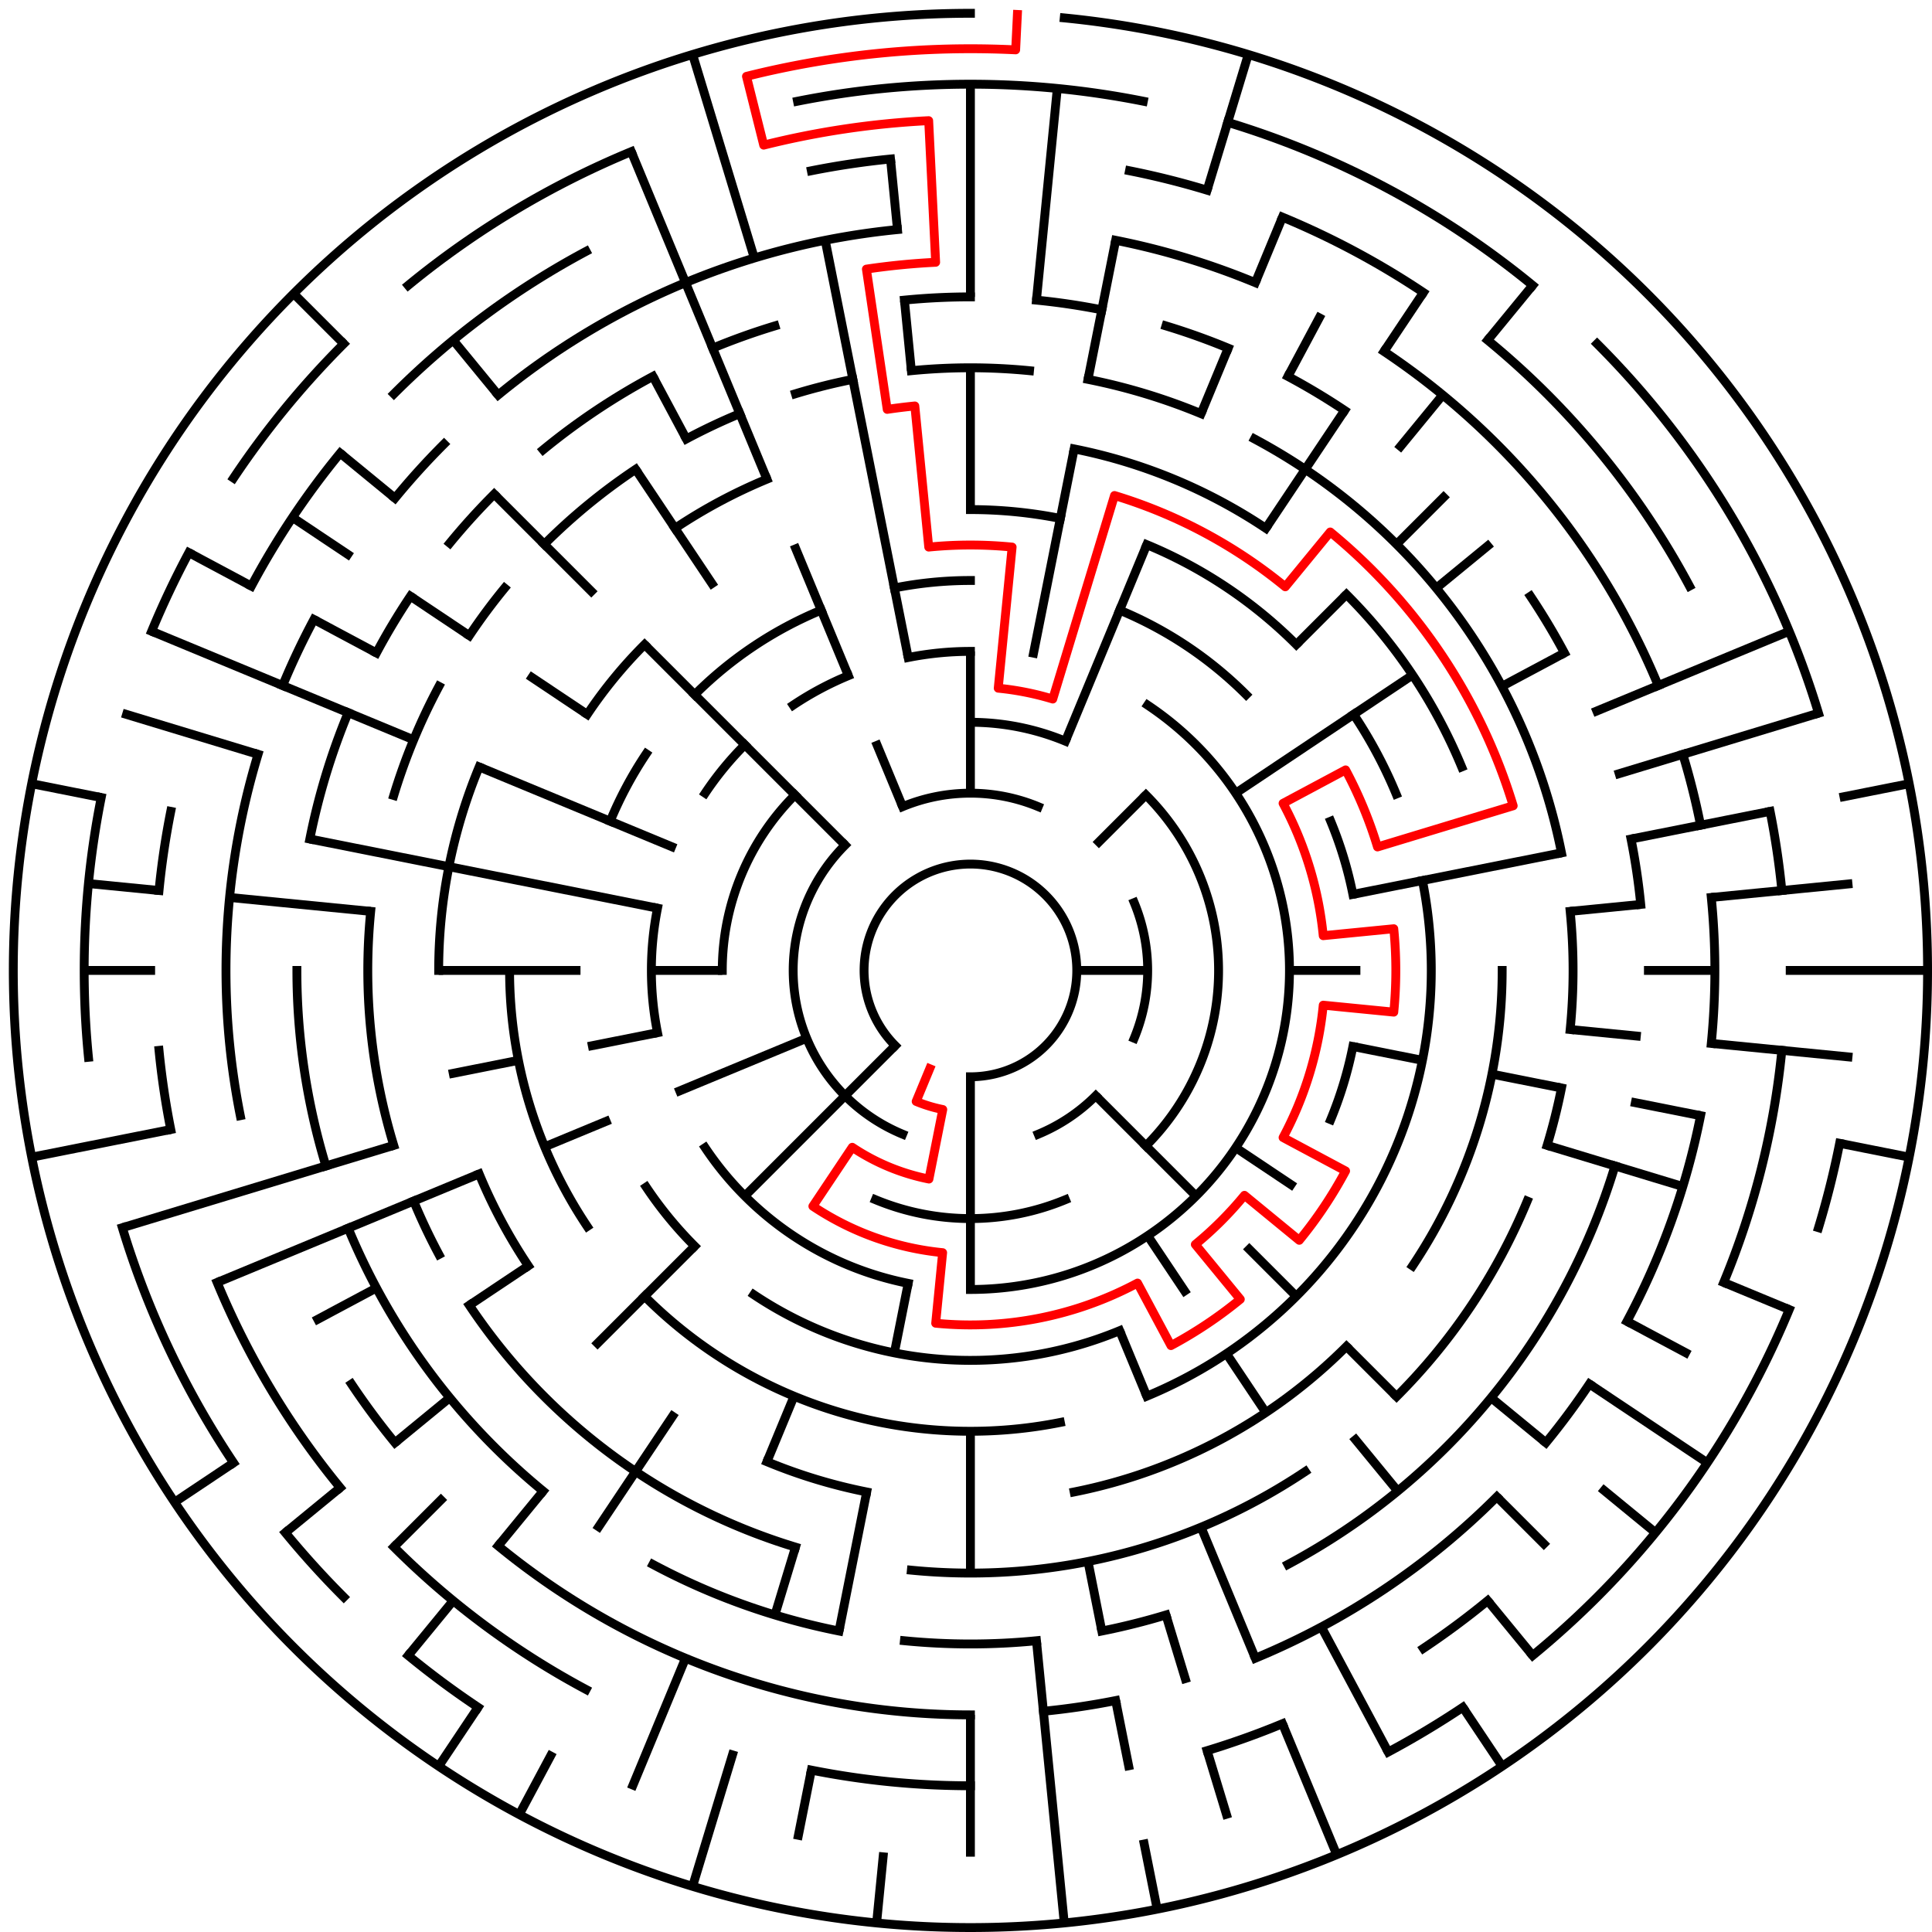 ﻿<?xml version="1.0" encoding="utf-8" standalone="no"?>
<!DOCTYPE svg PUBLIC "-//W3C//DTD SVG 1.1//EN" "http://www.w3.org/Graphics/SVG/1.1/DTD/svg11.dtd">
<svg width="436" height="436" version="1.1" xmlns="http://www.w3.org/2000/svg">
  <title>27 cells diameter theta maze</title>
  <g fill="none" stroke="#000000" stroke-width="2" stroke-linecap="square">
    <path d="M 202.029,235.971 A 24,24 0 1,1 219,243" />
    <path d="M 203.693,182.045 A 40,40 0 0,1 234.307,182.045" />
    <path d="M 255.955,203.693 A 40,40 0 0,1 255.955,234.307" />
    <path d="M 247.284,247.284 A 40,40 0 0,1 234.307,255.955" />
    <path d="M 203.693,255.955 A 40,40 0 0,1 190.716,190.716" />
    <path d="M 219,163 A 56,56 0 0,1 240.43,167.263" />
    <path d="M 258.598,179.402 A 56,56 0 0,1 258.598,258.598" />
    <path d="M 240.43,270.737 A 56,56 0 0,1 197.57,270.737" />
    <path d="M 163,219 A 56,56 0 0,1 179.402,179.402" />
    <path d="M 204.953,148.383 A 72,72 0 0,1 219,147" />
    <path d="M 259.001,159.134 A 72,72 0 0,1 219,291" />
    <path d="M 204.953,289.617 A 72,72 0 0,1 159.134,259.001" />
    <path d="M 148.383,233.047 A 72,72 0 0,1 148.383,204.953" />
    <path d="M 159.134,178.999 A 72,72 0 0,1 168.088,168.088" />
    <path d="M 178.999,159.134 A 72,72 0 0,1 191.447,152.481" />
    <path d="M 201.832,132.691 A 88,88 0 0,1 219,131" />
    <path d="M 252.676,137.699 A 88,88 0 0,1 281.225,156.775" />
    <path d="M 300.301,185.324 A 88,88 0 0,1 305.309,201.832" />
    <path d="M 305.309,236.168 A 88,88 0 0,1 300.301,252.676" />
    <path d="M 252.676,300.301 A 88,88 0 0,1 170.11,292.169" />
    <path d="M 156.775,281.225 A 88,88 0 0,1 145.831,267.89" />
    <path d="M 137.699,185.324 A 88,88 0 0,1 145.831,170.11" />
    <path d="M 156.775,156.775 A 88,88 0 0,1 185.324,137.699" />
    <path d="M 219,115 A 104,104 0 0,1 239.289,116.998" />
    <path d="M 258.799,122.917 A 104,104 0 0,1 292.539,145.461" />
    <path d="M 305.473,161.221 A 104,104 0 0,1 315.083,179.201" />
    <path d="M 321.002,198.711 A 104,104 0 0,1 258.799,315.083" />
    <path d="M 239.289,321.002 A 104,104 0 0,1 145.461,292.539" />
    <path d="M 132.527,276.779 A 104,104 0 0,1 115,219" />
    <path d="M 132.527,161.221 A 104,104 0 0,1 145.461,145.461" />
    <path d="M 242.411,101.306 A 120,120 0 0,1 285.668,119.224" />
    <path d="M 303.853,134.147 A 120,120 0 0,1 329.866,173.078" />
    <path d="M 339,219 A 120,120 0 0,1 318.776,285.668" />
    <path d="M 303.853,303.853 A 120,120 0 0,1 242.411,336.694" />
    <path d="M 195.589,336.694 A 120,120 0 0,1 173.078,329.866" />
    <path d="M 119.224,285.668 A 120,120 0 0,1 108.134,264.922" />
    <path d="M 99,219 A 120,120 0 0,1 108.134,173.078" />
    <path d="M 152.332,119.224 A 120,120 0 0,1 173.078,108.134" />
    <path d="M 205.67,83.655 A 136,136 0 0,1 232.33,83.655" />
    <path d="M 245.532,85.613 A 136,136 0 0,1 271.045,93.352" />
    <path d="M 283.11,99.059 A 136,136 0 0,1 352.387,192.468" />
    <path d="M 354.345,205.67 A 136,136 0 0,1 354.345,232.33" />
    <path d="M 352.387,245.532 A 136,136 0 0,1 349.144,258.479" />
    <path d="M 344.648,271.045 A 136,136 0 0,1 315.167,315.167" />
    <path d="M 294.558,332.08 A 136,136 0 0,1 205.67,354.345" />
    <path d="M 179.521,349.144 A 136,136 0 0,1 105.92,294.558" />
    <path d="M 99.059,283.11 A 136,136 0 0,1 93.352,271.045" />
    <path d="M 88.856,258.479 A 136,136 0 0,1 83.655,205.67" />
    <path d="M 88.856,179.521 A 136,136 0 0,1 99.059,154.89" />
    <path d="M 105.92,143.442 A 136,136 0 0,1 113.871,132.723" />
    <path d="M 122.833,122.833 A 136,136 0 0,1 143.442,105.92" />
    <path d="M 154.89,99.059 A 136,136 0 0,1 166.955,93.352" />
    <path d="M 179.521,88.856 A 136,136 0 0,1 192.468,85.613" />
    <path d="M 204.101,67.732 A 152,152 0 0,1 219,67" />
    <path d="M 233.899,67.732 A 152,152 0 0,1 248.654,69.921" />
    <path d="M 263.123,73.545 A 152,152 0 0,1 277.168,78.57" />
    <path d="M 290.652,84.948 A 152,152 0 0,1 303.447,92.617" />
    <path d="M 345.383,134.553 A 152,152 0 0,1 353.052,147.348" />
    <path d="M 368.079,189.346 A 152,152 0 0,1 370.268,204.101" />
    <path d="M 364.455,263.123 A 152,152 0 0,1 290.652,353.052" />
    <path d="M 263.123,364.455 A 152,152 0 0,1 248.654,368.079" />
    <path d="M 233.899,370.268 A 152,152 0 0,1 204.101,370.268" />
    <path d="M 189.346,368.079 A 152,152 0 0,1 147.348,353.052" />
    <path d="M 122.572,336.498 A 152,152 0 0,1 78.57,277.168" />
    <path d="M 73.545,263.123 A 152,152 0 0,1 67,219" />
    <path d="M 69.921,189.346 A 152,152 0 0,1 78.57,160.832" />
    <path d="M 84.948,147.348 A 152,152 0 0,1 92.617,134.553" />
    <path d="M 101.502,122.572 A 152,152 0 0,1 111.52,111.52" />
    <path d="M 122.572,101.502 A 152,152 0 0,1 147.348,84.948" />
    <path d="M 160.832,78.57 A 152,152 0 0,1 174.877,73.545" />
    <path d="M 251.775,54.228 A 168,168 0 0,1 283.291,63.788" />
    <path d="M 312.336,79.313 A 168,168 0 0,1 374.212,154.709" />
    <path d="M 379.766,170.232 A 168,168 0 0,1 383.772,186.225" />
    <path d="M 386.191,202.533 A 168,168 0 0,1 386.191,235.467" />
    <path d="M 383.772,251.775 A 168,168 0 0,1 367.163,298.195" />
    <path d="M 358.687,312.336 A 168,168 0 0,1 348.866,325.578" />
    <path d="M 337.794,337.794 A 168,168 0 0,1 283.291,374.212" />
    <path d="M 251.775,383.772 A 168,168 0 0,1 235.467,386.191" />
    <path d="M 219,387 A 168,168 0 0,1 112.422,348.866" />
    <path d="M 89.134,325.578 A 168,168 0 0,1 79.313,312.336" />
    <path d="M 54.228,251.775 A 168,168 0 0,1 58.234,170.232" />
    <path d="M 63.788,154.709 A 168,168 0 0,1 70.837,139.805" />
    <path d="M 89.134,112.422 A 168,168 0 0,1 100.206,100.206" />
    <path d="M 112.422,89.134 A 168,168 0 0,1 202.533,51.809" />
    <path d="M 254.897,38.536 A 184,184 0 0,1 272.412,42.923" />
    <path d="M 289.414,49.006 A 184,184 0 0,1 321.225,66.01" />
    <path d="M 335.728,76.766 A 184,184 0 0,1 381.274,132.263" />
    <path d="M 399.464,183.103 A 184,184 0 0,1 402.114,200.965" />
    <path d="M 402.114,237.035 A 184,184 0 0,1 388.994,289.414" />
    <path d="M 335.728,361.234 A 184,184 0 0,1 321.225,371.99" />
    <path d="M 289.414,388.994 A 184,184 0 0,1 272.412,395.077" />
    <path d="M 219,403 A 184,184 0 0,1 183.103,399.464" />
    <path d="M 132.263,381.274 A 184,184 0 0,1 88.892,349.108" />
    <path d="M 76.766,335.728 A 184,184 0 0,1 49.006,289.414" />
    <path d="M 38.536,254.897 A 184,184 0 0,1 35.886,237.035" />
    <path d="M 35.886,200.965 A 184,184 0 0,1 38.536,183.103" />
    <path d="M 56.726,132.263 A 184,184 0 0,1 76.766,102.272" />
    <path d="M 88.892,88.892 A 184,184 0 0,1 132.263,56.726" />
    <path d="M 183.103,38.536 A 184,184 0 0,1 200.965,35.886" />
    <path d="M 179.982,22.843 A 200,200 0 0,1 258.018,22.843" />
    <path d="M 277.057,27.612 A 200,200 0 0,1 345.879,64.398" />
    <path d="M 360.421,77.579 A 200,200 0 0,1 410.388,160.943" />
    <path d="M 415.157,258.018 A 200,200 0 0,1 410.388,277.057" />
    <path d="M 403.776,295.537 A 200,200 0 0,1 345.879,373.602" />
    <path d="M 330.114,385.294 A 200,200 0 0,1 313.279,395.384" />
    <path d="M 107.886,385.294 A 200,200 0 0,1 92.121,373.602" />
    <path d="M 77.579,360.421 A 200,200 0 0,1 64.398,345.879" />
    <path d="M 52.706,330.114 A 200,200 0 0,1 27.612,277.057" />
    <path d="M 19.963,238.603 A 200,200 0 0,1 22.843,179.982" />
    <path d="M 34.224,142.463 A 200,200 0 0,1 42.616,124.721" />
    <path d="M 52.706,107.886 A 200,200 0 0,1 77.579,77.579" />
    <path d="M 92.121,64.398 A 200,200 0 0,1 142.463,34.224" />
    <path d="M 240.172,4.04 A 216,216 0 1,1 219,3" />
  </g>
  <g fill="none" stroke="#000000" stroke-width="2" stroke-linecap="butt">
    <line x1="219" y1="19" x2="219" y2="67" />
    <line x1="219" y1="83" x2="219" y2="115" />
    <line x1="219" y1="147" x2="219" y2="179" />
    <line x1="238.603" y1="19.963" x2="233.899" y2="67.732" />
    <line x1="251.775" y1="54.228" x2="245.532" y2="85.613" />
    <line x1="242.411" y1="101.306" x2="233.047" y2="148.383" />
    <line x1="281.701" y1="12.301" x2="272.412" y2="42.923" />
    <line x1="289.414" y1="49.006" x2="283.291" y2="63.788" />
    <line x1="277.168" y1="78.57" x2="271.045" y2="93.352" />
    <line x1="258.799" y1="122.917" x2="240.43" y2="167.263" />
    <line x1="298.195" y1="70.837" x2="290.652" y2="84.948" />
    <line x1="321.225" y1="66.01" x2="312.336" y2="79.313" />
    <line x1="303.447" y1="92.617" x2="285.668" y2="119.224" />
    <line x1="345.879" y1="64.398" x2="335.728" y2="76.766" />
    <line x1="325.578" y1="89.134" x2="315.428" y2="101.502" />
    <line x1="326.48" y1="111.52" x2="315.167" y2="122.833" />
    <line x1="303.853" y1="134.147" x2="292.539" y2="145.461" />
    <line x1="258.598" y1="179.402" x2="247.284" y2="190.716" />
    <line x1="336.498" y1="122.572" x2="324.129" y2="132.723" />
    <line x1="318.776" y1="152.332" x2="278.866" y2="178.999" />
    <line x1="353.052" y1="147.348" x2="338.941" y2="154.89" />
    <line x1="403.776" y1="142.463" x2="359.43" y2="160.832" />
    <line x1="410.388" y1="160.943" x2="364.455" y2="174.877" />
    <line x1="430.85" y1="176.86" x2="415.157" y2="179.982" />
    <line x1="399.464" y1="183.103" x2="368.079" y2="189.346" />
    <line x1="352.387" y1="192.468" x2="305.309" y2="201.832" />
    <line x1="418.037" y1="199.397" x2="386.191" y2="202.533" />
    <line x1="370.268" y1="204.101" x2="354.345" y2="205.67" />
    <line x1="435" y1="219" x2="403" y2="219" />
    <line x1="387" y1="219" x2="371" y2="219" />
    <line x1="307" y1="219" x2="291" y2="219" />
    <line x1="259" y1="219" x2="243" y2="219" />
    <line x1="418.037" y1="238.603" x2="386.191" y2="235.467" />
    <line x1="370.268" y1="233.899" x2="354.345" y2="232.33" />
    <line x1="430.85" y1="261.14" x2="415.157" y2="258.018" />
    <line x1="383.772" y1="251.775" x2="368.079" y2="248.654" />
    <line x1="352.387" y1="245.532" x2="336.694" y2="242.411" />
    <line x1="321.002" y1="239.289" x2="305.309" y2="236.168" />
    <line x1="379.766" y1="267.768" x2="349.144" y2="258.479" />
    <line x1="403.776" y1="295.537" x2="388.994" y2="289.414" />
    <line x1="381.274" y1="305.737" x2="367.163" y2="298.195" />
    <line x1="385.294" y1="330.114" x2="358.687" y2="312.336" />
    <line x1="292.169" y1="267.89" x2="278.866" y2="259.001" />
    <line x1="373.602" y1="345.879" x2="361.234" y2="335.728" />
    <line x1="348.866" y1="325.578" x2="336.498" y2="315.428" />
    <line x1="349.108" y1="349.108" x2="337.794" y2="337.794" />
    <line x1="315.167" y1="315.167" x2="303.853" y2="303.853" />
    <line x1="292.539" y1="292.539" x2="281.225" y2="281.225" />
    <line x1="269.912" y1="269.912" x2="247.284" y2="247.284" />
    <line x1="345.879" y1="373.602" x2="335.728" y2="361.234" />
    <line x1="315.428" y1="336.498" x2="305.277" y2="324.129" />
    <line x1="339.003" y1="398.597" x2="330.114" y2="385.294" />
    <line x1="285.668" y1="318.776" x2="276.779" y2="305.473" />
    <line x1="267.89" y1="292.169" x2="259.001" y2="278.866" />
    <line x1="313.279" y1="395.384" x2="298.195" y2="367.163" />
    <line x1="301.66" y1="418.558" x2="289.414" y2="388.994" />
    <line x1="283.291" y1="374.212" x2="271.045" y2="344.648" />
    <line x1="258.799" y1="315.083" x2="252.676" y2="300.301" />
    <line x1="277.057" y1="410.388" x2="272.412" y2="395.077" />
    <line x1="267.768" y1="379.766" x2="263.123" y2="364.455" />
    <line x1="261.14" y1="430.85" x2="258.018" y2="415.157" />
    <line x1="254.897" y1="399.464" x2="251.775" y2="383.772" />
    <line x1="248.654" y1="368.079" x2="245.532" y2="352.387" />
    <line x1="240.172" y1="433.96" x2="233.899" y2="370.268" />
    <line x1="219" y1="419" x2="219" y2="387" />
    <line x1="219" y1="355" x2="219" y2="323" />
    <line x1="219" y1="291" x2="219" y2="243" />
    <line x1="197.828" y1="433.96" x2="199.397" y2="418.037" />
    <line x1="179.982" y1="415.157" x2="183.103" y2="399.464" />
    <line x1="189.346" y1="368.079" x2="195.589" y2="336.694" />
    <line x1="201.832" y1="305.309" x2="204.953" y2="289.617" />
    <line x1="156.299" y1="425.699" x2="165.588" y2="395.077" />
    <line x1="174.877" y1="364.455" x2="179.521" y2="349.144" />
    <line x1="142.463" y1="403.776" x2="154.709" y2="374.212" />
    <line x1="173.078" y1="329.866" x2="179.201" y2="315.083" />
    <line x1="117.178" y1="409.495" x2="124.721" y2="395.384" />
    <line x1="98.997" y1="398.597" x2="107.886" y2="385.294" />
    <line x1="134.553" y1="345.383" x2="152.332" y2="318.776" />
    <line x1="92.121" y1="373.602" x2="102.272" y2="361.234" />
    <line x1="112.422" y1="348.866" x2="122.572" y2="336.498" />
    <line x1="88.892" y1="349.108" x2="100.206" y2="337.794" />
    <line x1="134.147" y1="303.853" x2="156.775" y2="281.225" />
    <line x1="168.088" y1="269.912" x2="202.029" y2="235.971" />
    <line x1="64.398" y1="345.879" x2="76.766" y2="335.728" />
    <line x1="89.134" y1="325.578" x2="101.502" y2="315.428" />
    <line x1="39.403" y1="339.003" x2="52.706" y2="330.114" />
    <line x1="105.92" y1="294.558" x2="119.224" y2="285.668" />
    <line x1="70.837" y1="298.195" x2="84.948" y2="290.652" />
    <line x1="49.006" y1="289.414" x2="108.134" y2="264.922" />
    <line x1="122.917" y1="258.799" x2="137.699" y2="252.676" />
    <line x1="152.481" y1="246.553" x2="182.045" y2="234.307" />
    <line x1="27.612" y1="277.057" x2="88.856" y2="258.479" />
    <line x1="7.15" y1="261.14" x2="38.536" y2="254.897" />
    <line x1="101.306" y1="242.411" x2="116.998" y2="239.289" />
    <line x1="132.691" y1="236.168" x2="148.383" y2="233.047" />
    <line x1="19" y1="219" x2="35" y2="219" />
    <line x1="99" y1="219" x2="131" y2="219" />
    <line x1="147" y1="219" x2="163" y2="219" />
    <line x1="19.963" y1="199.397" x2="35.886" y2="200.965" />
    <line x1="51.809" y1="202.533" x2="83.655" y2="205.67" />
    <line x1="7.15" y1="176.86" x2="22.843" y2="179.982" />
    <line x1="69.921" y1="189.346" x2="148.383" y2="204.953" />
    <line x1="27.612" y1="160.943" x2="58.234" y2="170.232" />
    <line x1="34.224" y1="142.463" x2="93.352" y2="166.955" />
    <line x1="108.134" y1="173.078" x2="152.481" y2="191.447" />
    <line x1="42.616" y1="124.721" x2="56.726" y2="132.263" />
    <line x1="70.837" y1="139.805" x2="84.948" y2="147.348" />
    <line x1="66.01" y1="116.775" x2="79.313" y2="125.664" />
    <line x1="92.617" y1="134.553" x2="105.92" y2="143.442" />
    <line x1="119.224" y1="152.332" x2="132.527" y2="161.221" />
    <line x1="76.766" y1="102.272" x2="89.134" y2="112.422" />
    <line x1="66.265" y1="66.265" x2="77.579" y2="77.579" />
    <line x1="111.52" y1="111.52" x2="134.147" y2="134.147" />
    <line x1="145.461" y1="145.461" x2="190.716" y2="190.716" />
    <line x1="102.272" y1="76.766" x2="112.422" y2="89.134" />
    <line x1="143.442" y1="105.92" x2="161.221" y2="132.527" />
    <line x1="147.348" y1="84.948" x2="154.89" y2="99.059" />
    <line x1="142.463" y1="34.224" x2="173.078" y2="108.134" />
    <line x1="179.201" y1="122.917" x2="191.447" y2="152.481" />
    <line x1="197.57" y1="167.263" x2="203.693" y2="182.045" />
    <line x1="156.299" y1="12.301" x2="170.232" y2="58.234" />
    <line x1="186.225" y1="54.228" x2="204.953" y2="148.383" />
    <line x1="200.965" y1="35.886" x2="202.533" y2="51.809" />
    <line x1="204.101" y1="67.732" x2="205.67" y2="83.655" />
  </g>
  <path fill="none" stroke="#ff0000" stroke-width="2" stroke-linecap="square" stroke-linejoin="round" d="M 229.599,3.26 L 229.206,11.251 A 208,208 0 0,0 168.46,17.233 L 172.348,32.754 A 192,192 0 0,1 209.579,27.231 L 211.149,59.193 A 160,160 0 0,0 195.523,60.732 L 200.218,92.385 A 128,128 0 0,1 206.454,91.616 L 209.59,123.462 A 96,96 0 0,1 228.41,123.462 L 225.273,155.308 A 64,64 0 0,1 237.578,157.756 L 251.512,111.823 A 112,112 0 0,1 290.052,132.423 L 300.202,120.055 A 128,128 0 0,1 341.488,181.844 L 310.866,191.133 A 96,96 0 0,0 303.664,173.746 L 289.554,181.288 A 80,80 0 0,1 298.615,211.159 L 314.538,209.59 A 96,96 0 0,1 314.538,228.41 L 298.615,226.841 A 80,80 0 0,1 289.554,256.712 L 303.664,264.254 A 96,96 0 0,1 293.209,279.902 L 280.841,269.751 A 80,80 0 0,1 269.751,280.841 L 279.902,293.209 A 96,96 0 0,1 264.254,303.664 L 256.712,289.554 A 80,80 0 0,1 211.159,298.615 L 212.727,282.692 A 64,64 0 0,1 183.444,272.214 L 192.333,258.911 A 48,48 0 0,0 209.636,266.078 L 212.757,250.385 A 32,32 0 0,1 206.754,248.564 L 209.816,241.173" />
  <type>Circular</type>
</svg>